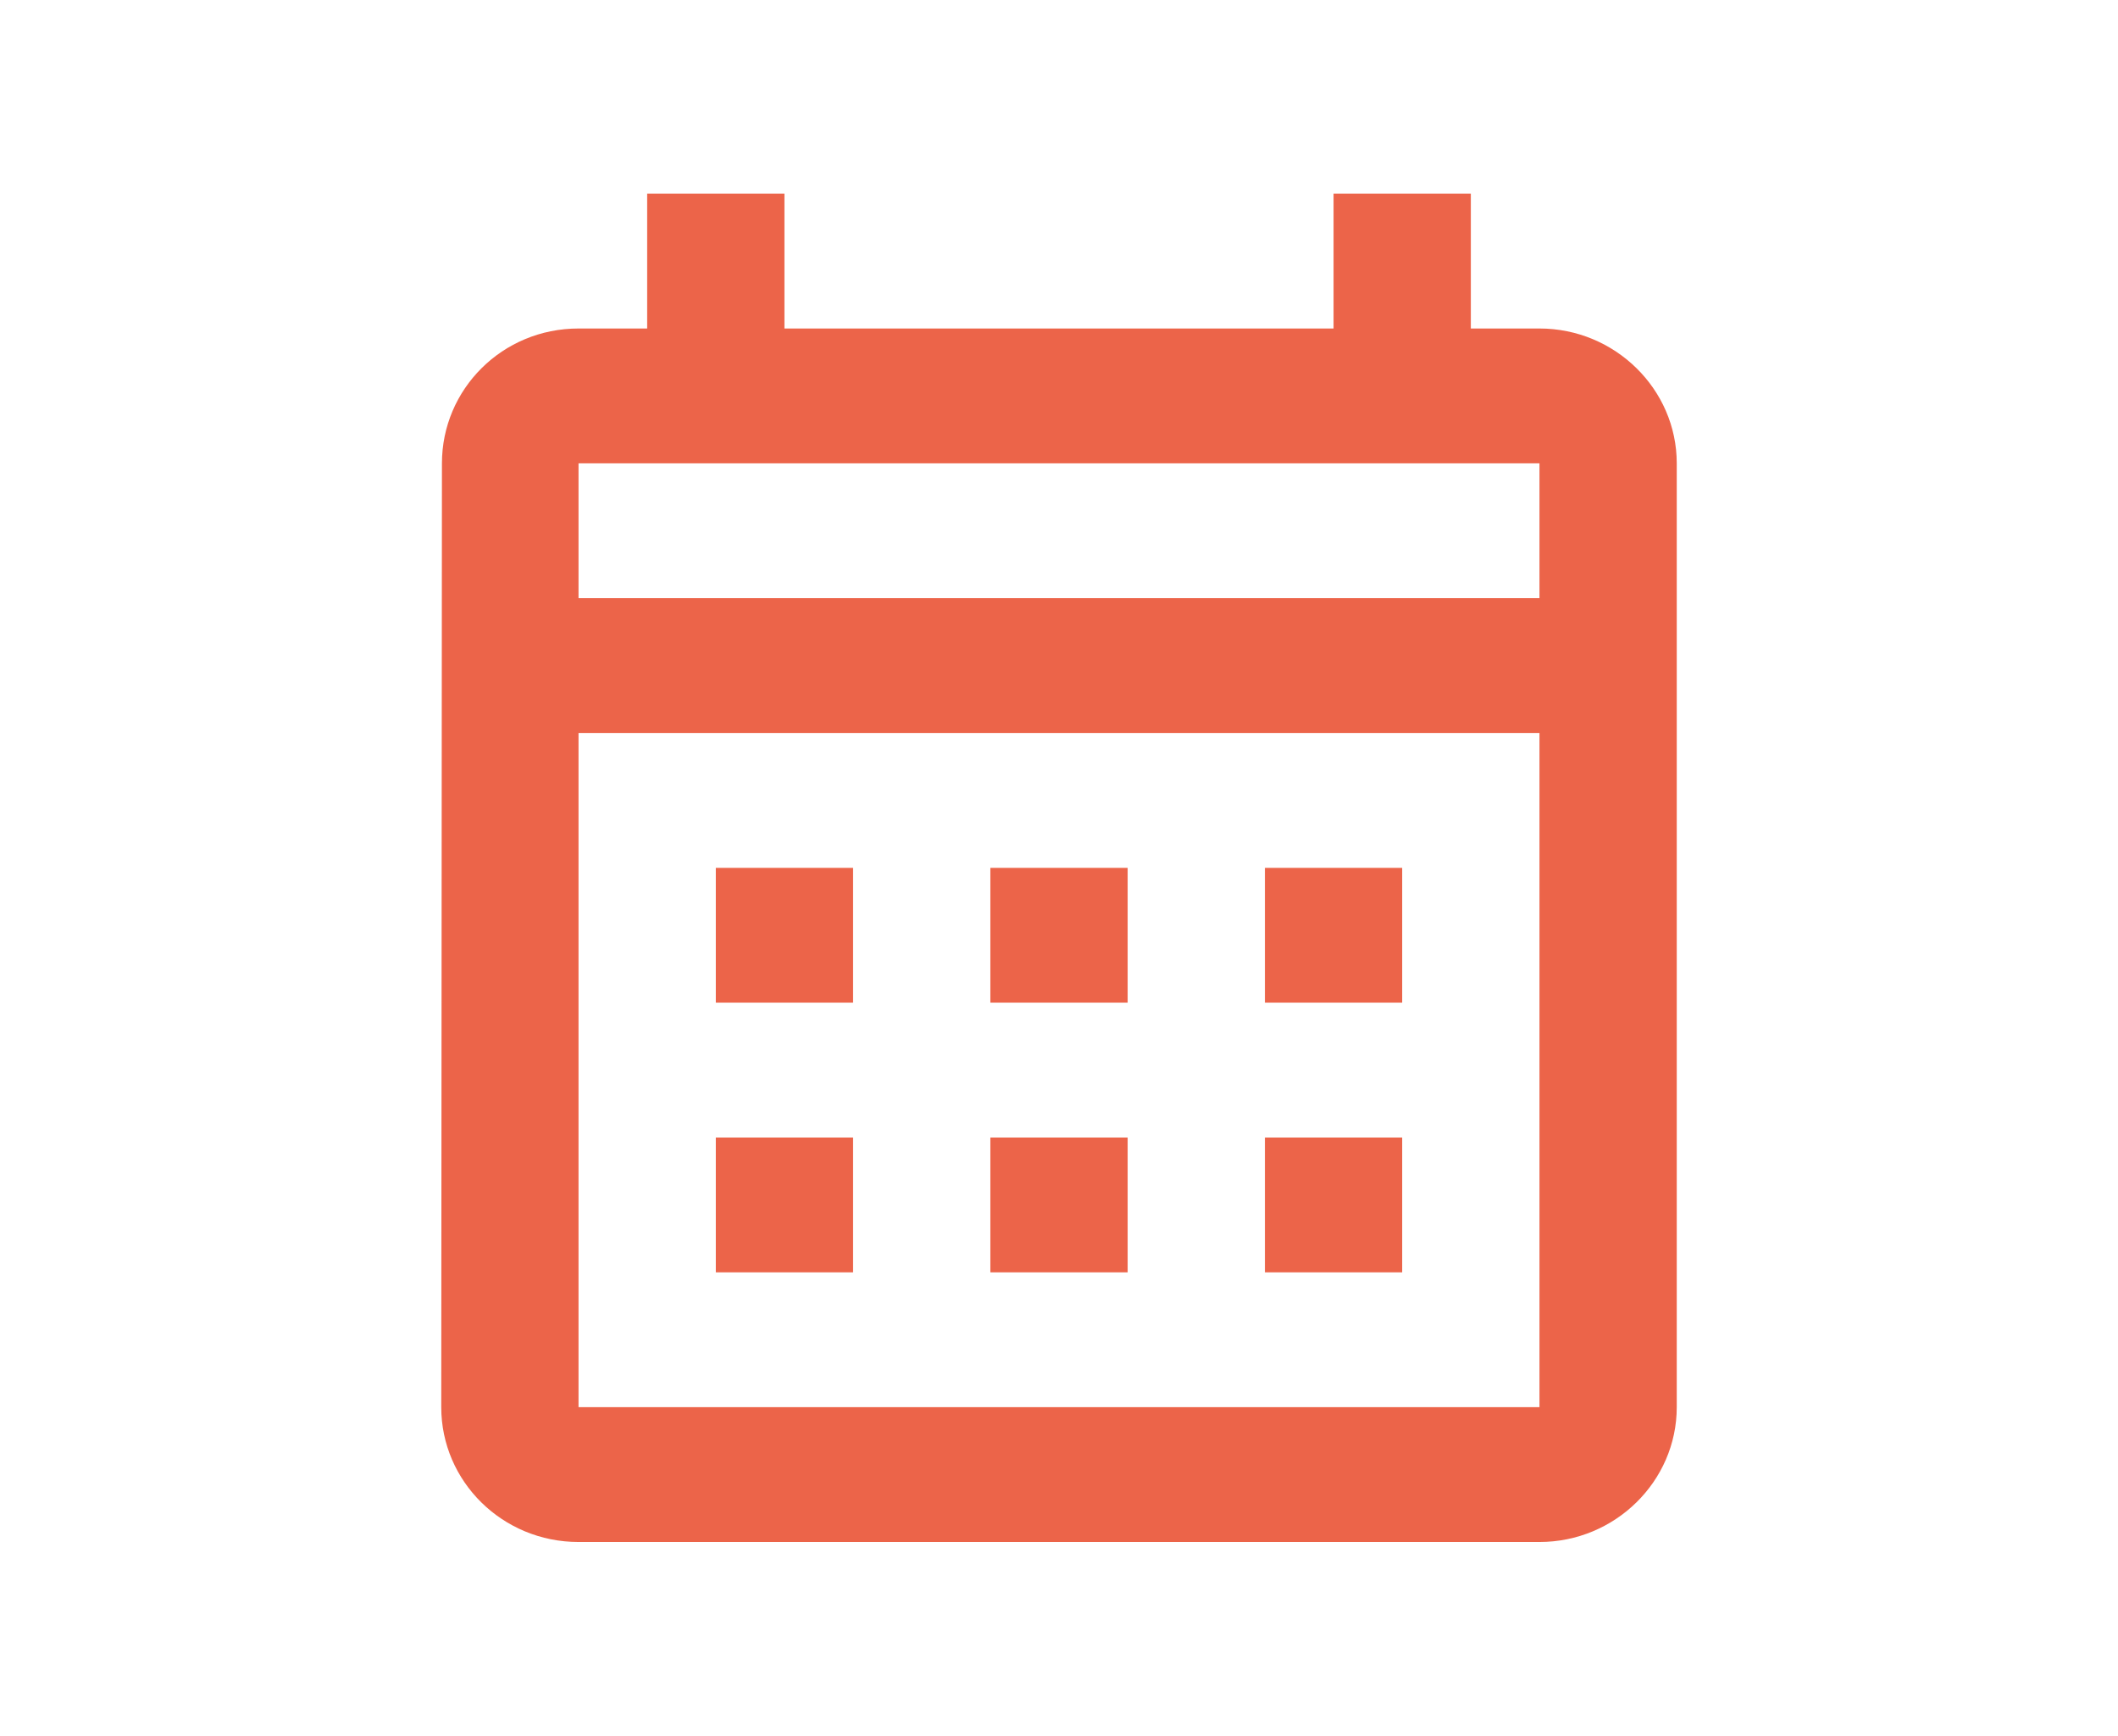 <svg width="144" height="118" viewBox="0 0 144 118" fill="none" xmlns="http://www.w3.org/2000/svg">
<path d="M104.667 22.333H100V13.167H90.667V22.333H53.333V13.167H44V22.333H39.333C34.153 22.333 30.047 26.458 30.047 31.5L30 95.667C30 100.708 34.153 104.833 39.333 104.833H104.667C109.8 104.833 114 100.708 114 95.667V31.5C114 26.458 109.8 22.333 104.667 22.333ZM104.667 95.667H39.333V49.833H104.667V95.667ZM104.667 40.667H39.333V31.5H104.667V40.667ZM58 68.167H48.667V59H58V68.167ZM76.667 68.167H67.333V59H76.667V68.167ZM95.333 68.167H86V59H95.333V68.167ZM58 86.5H48.667V77.333H58V86.5ZM76.667 86.5H67.333V77.333H76.667V86.5ZM95.333 86.5H86V77.333H95.333V86.5Z" fill="#EC6449"/>
</svg>
